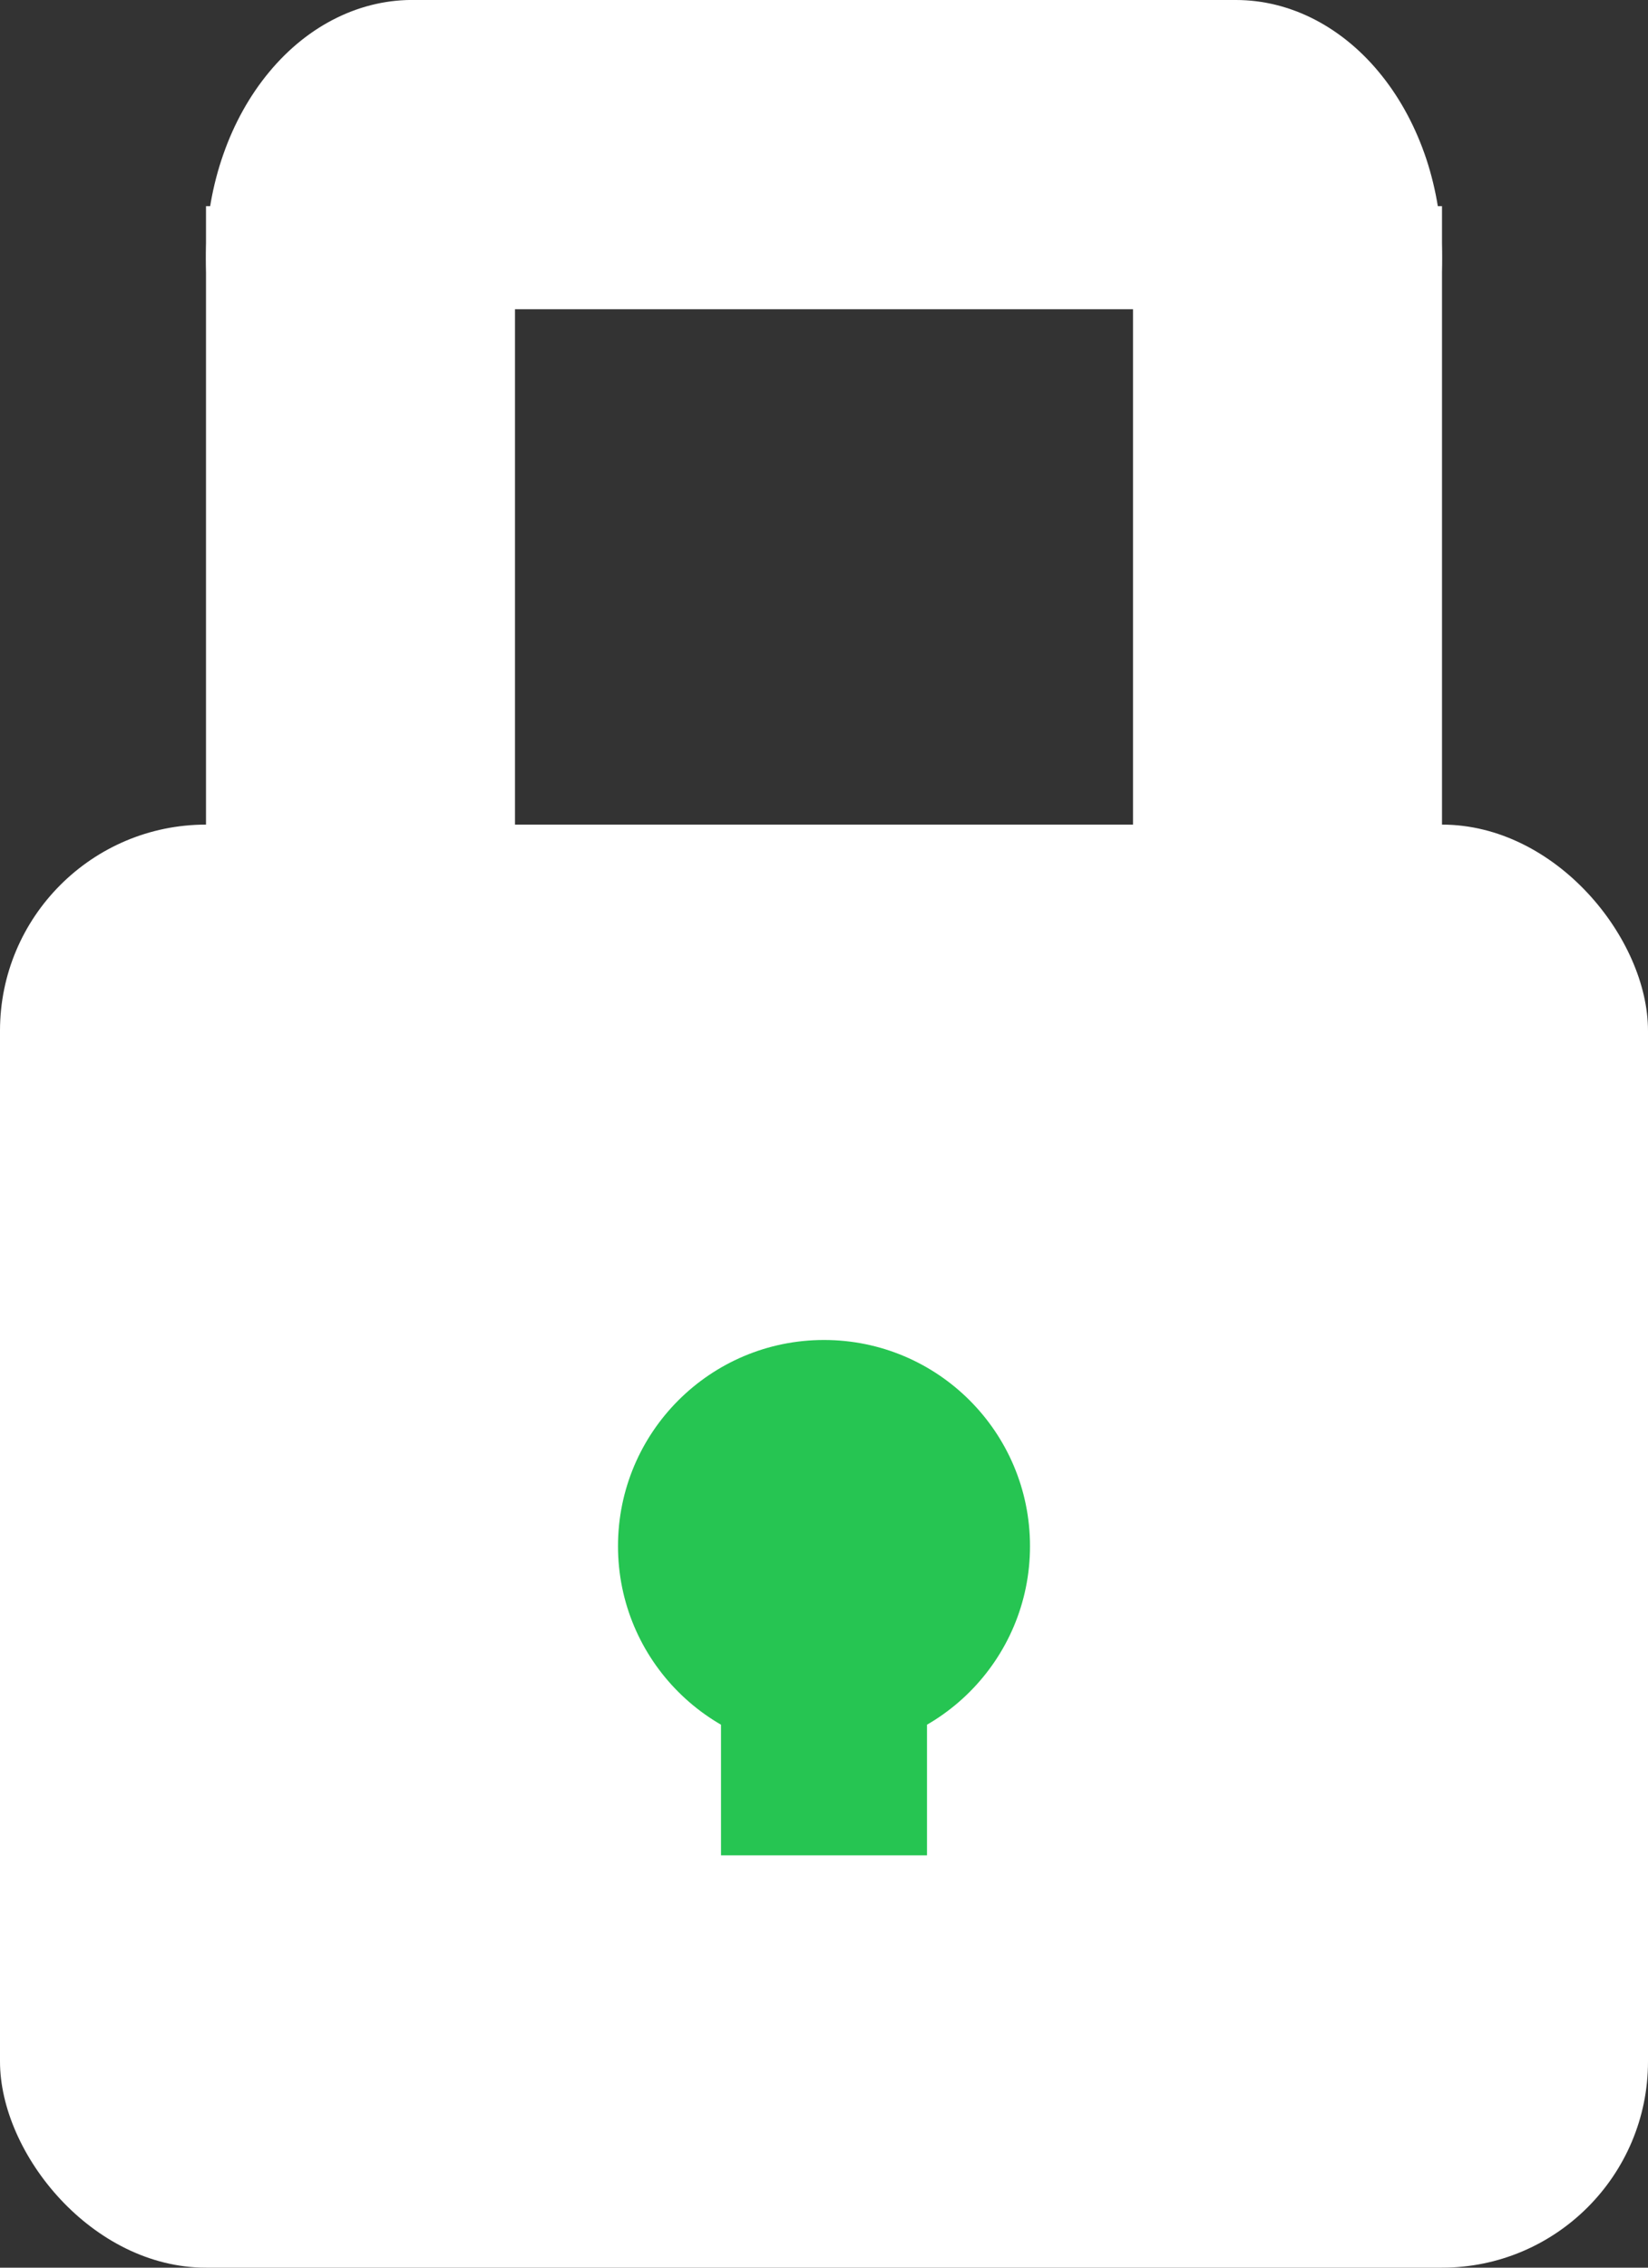 <svg width="16" height="22" viewBox="0 0 16 22" fill="none" xmlns="http://www.w3.org/2000/svg">
<rect x="0" y="0" width="16" height="22" fill="#333333" stroke="none"/>
<rect y="8" width="16" height="14" rx="2" fill="white"/>
<circle cx="8" cy="15" r="2" fill="#26C552"/>
<rect x="7" y="16" width="2" height="2" fill="#26C552"/>
<rect x="2" y="2" width="3" height="7" fill="white"/>
<rect x="11" y="2" width="3" height="7" fill="white"/>
<path d="M5.863 1.589C5.767 1.283 5.624 1.004 5.442 0.768C5.26 0.531 5.042 0.341 4.802 0.21C4.561 0.078 4.302 0.007 4.04 0C3.777 -0.006 3.516 0.052 3.271 0.172C3.027 0.291 2.803 0.47 2.614 0.698C2.425 0.925 2.273 1.197 2.168 1.498C2.062 1.799 2.006 2.122 2 2.451C1.995 2.779 2.042 3.105 2.137 3.411L4 2.5L5.863 1.589Z" fill="white"/>
<path d="M13.414 4.268C13.6 4.036 13.747 3.76 13.848 3.457C13.948 3.153 14 2.828 14 2.5C14 2.172 13.948 1.847 13.848 1.543C13.747 1.24 13.6 0.964 13.414 0.732C13.229 0.5 13.008 0.316 12.765 0.19C12.523 0.065 12.263 -5.83797e-08 12 0C11.737 5.83798e-08 11.477 0.065 11.235 0.19C10.992 0.316 10.771 0.5 10.586 0.732L12 2.5L13.414 4.268Z" fill="white"/>
<rect x="4" width="8" height="3" fill="white"/>
</svg>
